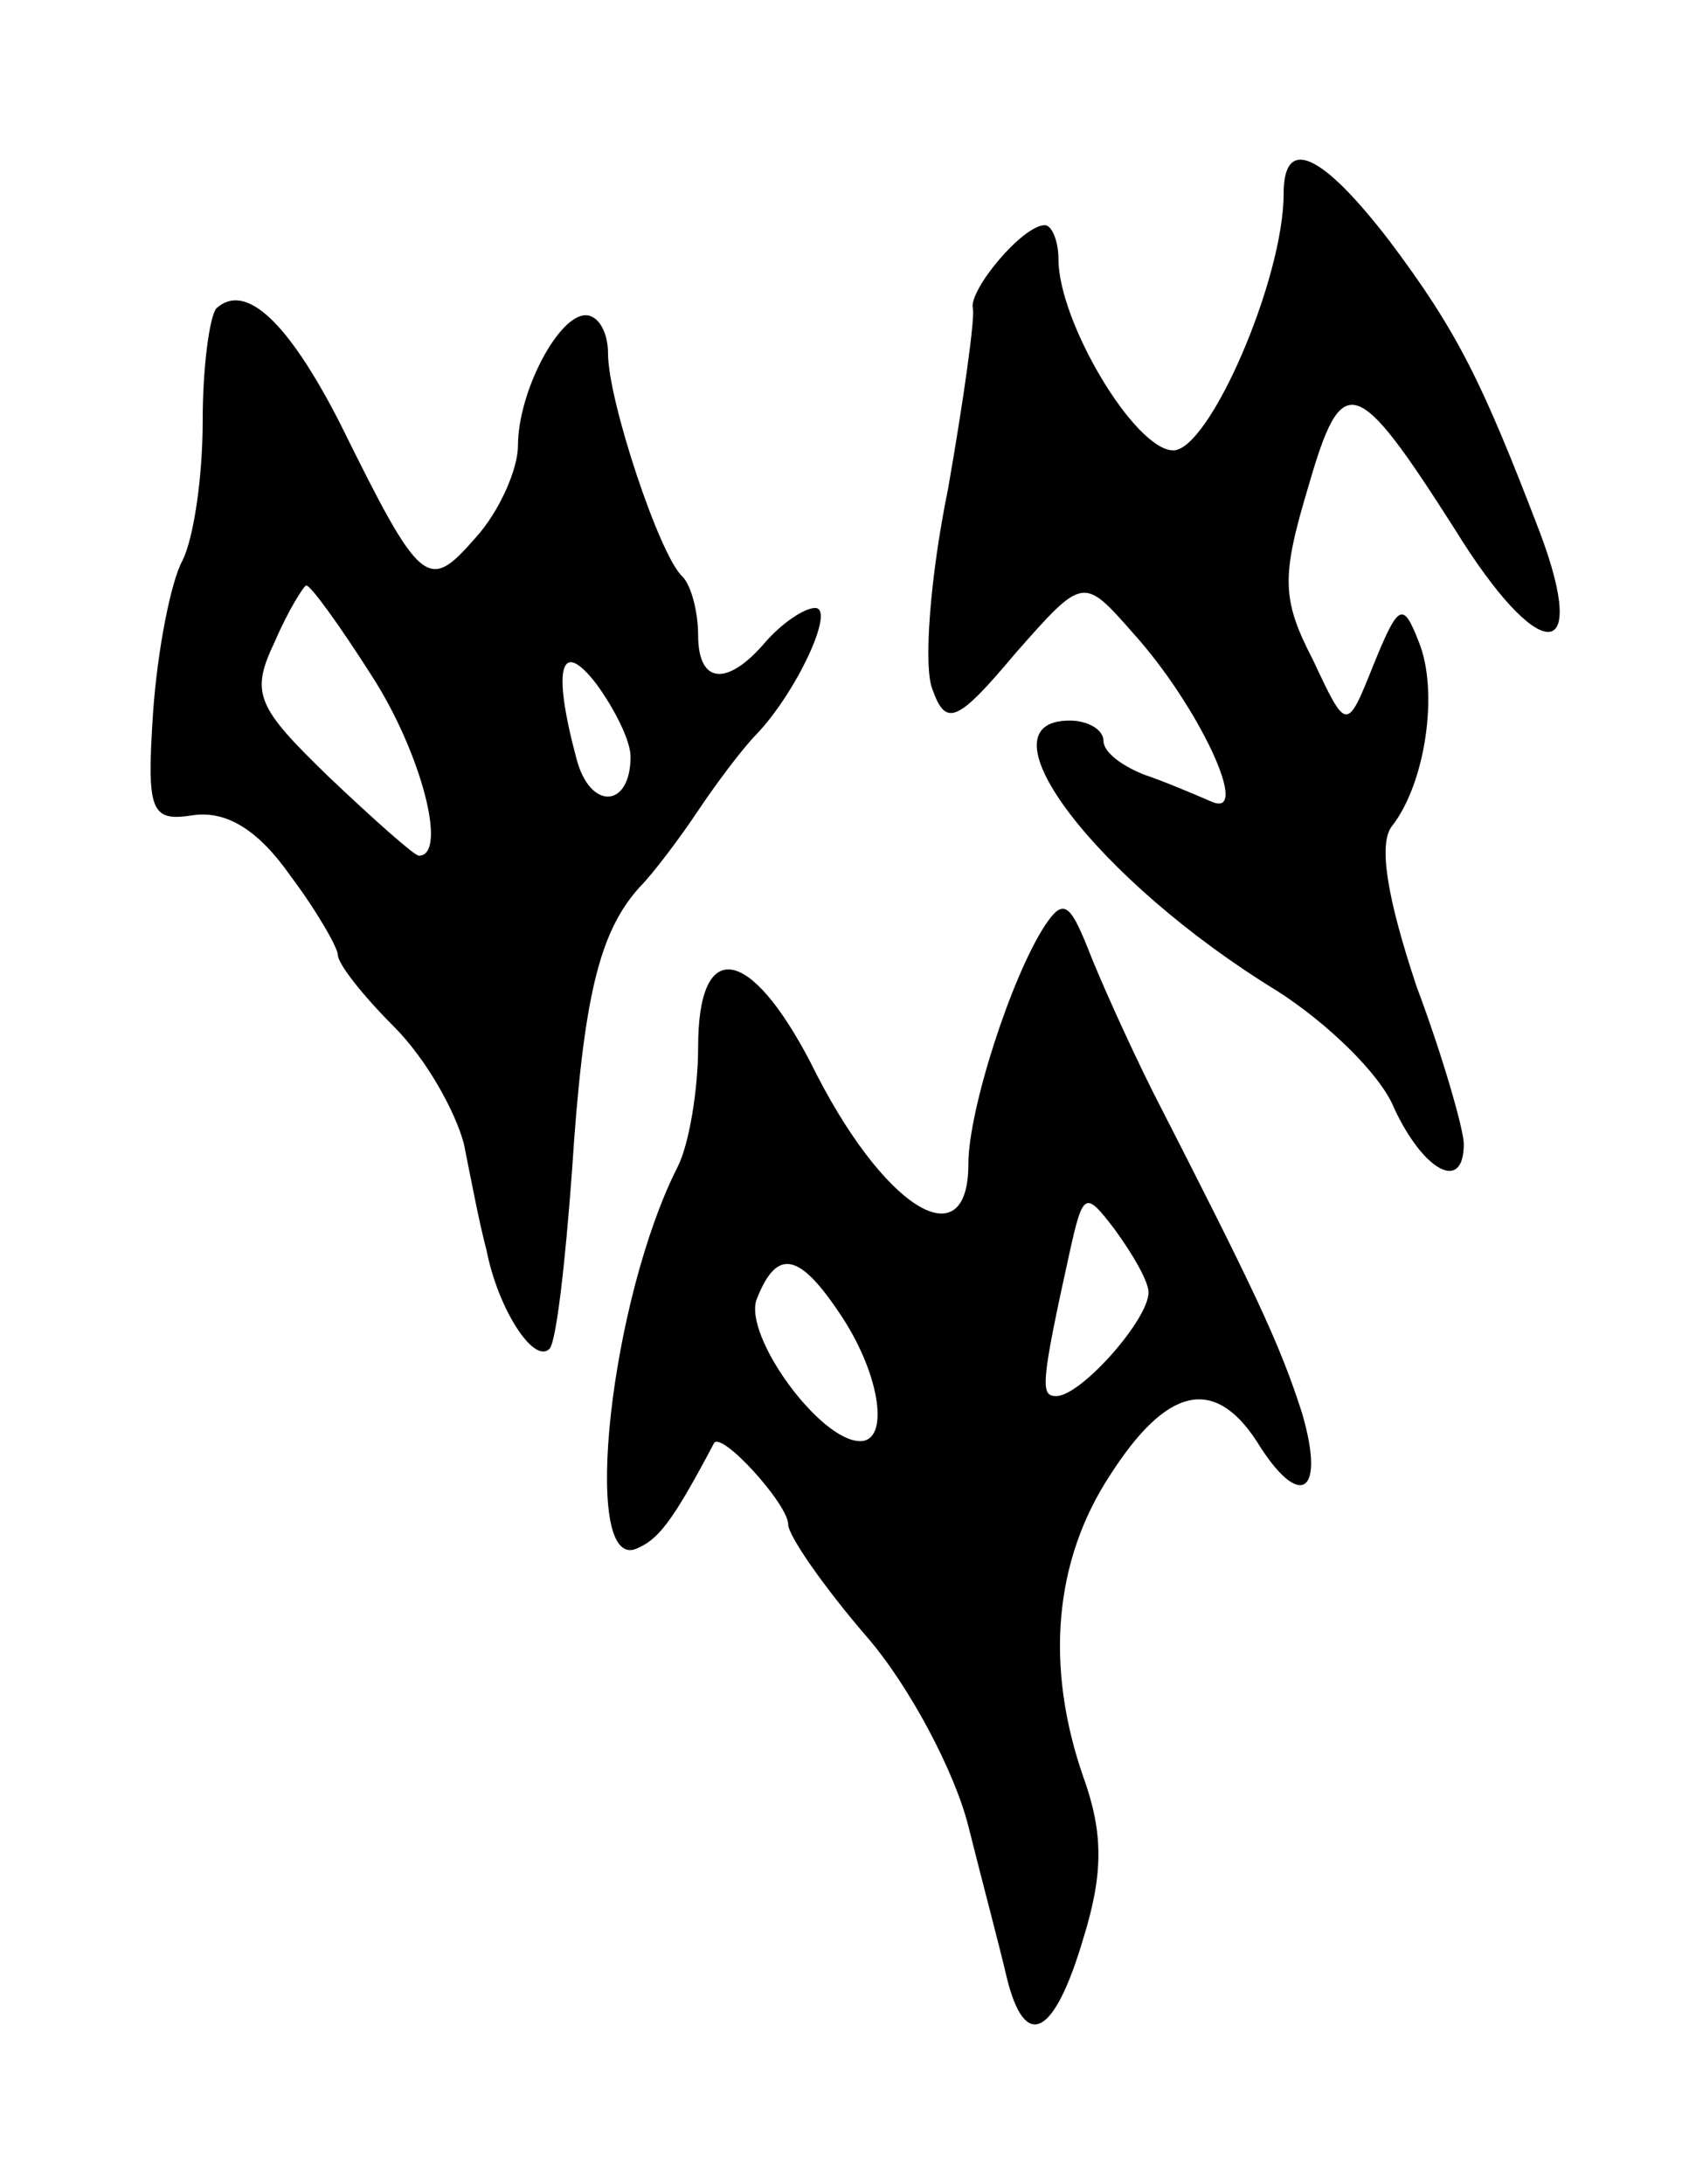 <svg version="1.0" xmlns="http://www.w3.org/2000/svg"
 width="75pt" height="97pt" viewBox="0 0 75 97"
 preserveAspectRatio="xMidYMid meet">
<g transform="translate(0,97) scale(0.1,-0.1)"
fill="#000000" stroke="none">
<path d="M570 884 c0 -38 -33 -114 -49 -114 -17 0 -51 57 -51 85 0 8 -3 15 -6
15 -10 0 -34 -29 -32 -37 1 -4 -4 -40 -11 -80 -8 -39 -11 -79 -7 -89 6 -17 11
-15 37 16 30 34 30 34 52 9 29 -32 53 -83 35 -75 -7 3 -21 9 -30 12 -10 4 -18
10 -18 15 0 5 -7 9 -15 9 -42 0 12 -71 92 -120 22 -14 46 -37 52 -52 13 -28
31 -38 31 -16 0 6 -9 38 -21 70 -13 39 -17 63 -11 71 15 19 21 60 12 82 -7 18
-9 17 -20 -10 -12 -30 -12 -30 -27 2 -14 27 -14 37 -2 77 15 52 21 50 65 -19
37 -60 60 -61 38 -2 -26 68 -37 90 -67 130 -30 39 -47 47 -47 21z"/>
<path d="M96 833 c-3 -4 -6 -26 -6 -50 0 -25 -4 -52 -9 -62 -5 -9 -11 -39 -13
-67 -3 -45 -1 -49 18 -46 15 2 29 -7 43 -27 12 -16 21 -32 21 -35 0 -4 11 -18
25 -32 14 -14 27 -37 31 -52 3 -15 7 -36 10 -47 5 -26 21 -51 28 -44 3 3 7 38
10 79 5 77 12 106 30 126 6 6 18 22 26 34 8 12 20 28 26 34 18 19 35 56 26 56
-5 0 -15 -7 -22 -15 -17 -20 -30 -19 -30 3 0 10 -3 22 -7 26 -10 9 -33 78 -33
99 0 9 -4 17 -10 17 -12 0 -30 -34 -30 -58 0 -10 -8 -29 -19 -41 -21 -24 -24
-22 -60 51 -23 45 -42 63 -55 51z m69 -163 c22 -34 34 -80 21 -80 -2 0 -20 16
-40 35 -32 31 -35 37 -24 60 6 14 13 25 14 25 2 0 15 -18 29 -40z m115 -36 c0
-23 -18 -24 -24 -1 -11 41 -7 54 9 33 8 -11 15 -25 15 -32z"/>
<path d="M464 559 c-15 -23 -34 -82 -34 -106 0 -43 -38 -20 -70 45 -27 52 -50
56 -50 7 0 -19 -4 -43 -9 -53 -30 -59 -43 -178 -19 -170 10 4 16 11 35 47 3 6
33 -27 33 -36 0 -5 16 -28 35 -50 19 -22 39 -60 45 -84 6 -24 14 -54 17 -67 8
-33 21 -27 34 17 9 29 9 47 0 72 -17 49 -13 96 12 134 25 39 46 44 65 15 19
-31 31 -24 20 13 -10 31 -21 54 -66 142 -11 22 -24 51 -29 64 -8 20 -11 22
-19 10z m46 -163 c0 -12 -30 -46 -41 -46 -7 0 -7 5 6 64 6 27 7 27 20 10 8
-11 15 -23 15 -28z m-136 -11 c17 -26 21 -55 8 -55 -18 0 -52 47 -46 63 9 23
19 21 38 -8z"/>
</g>
</svg>
